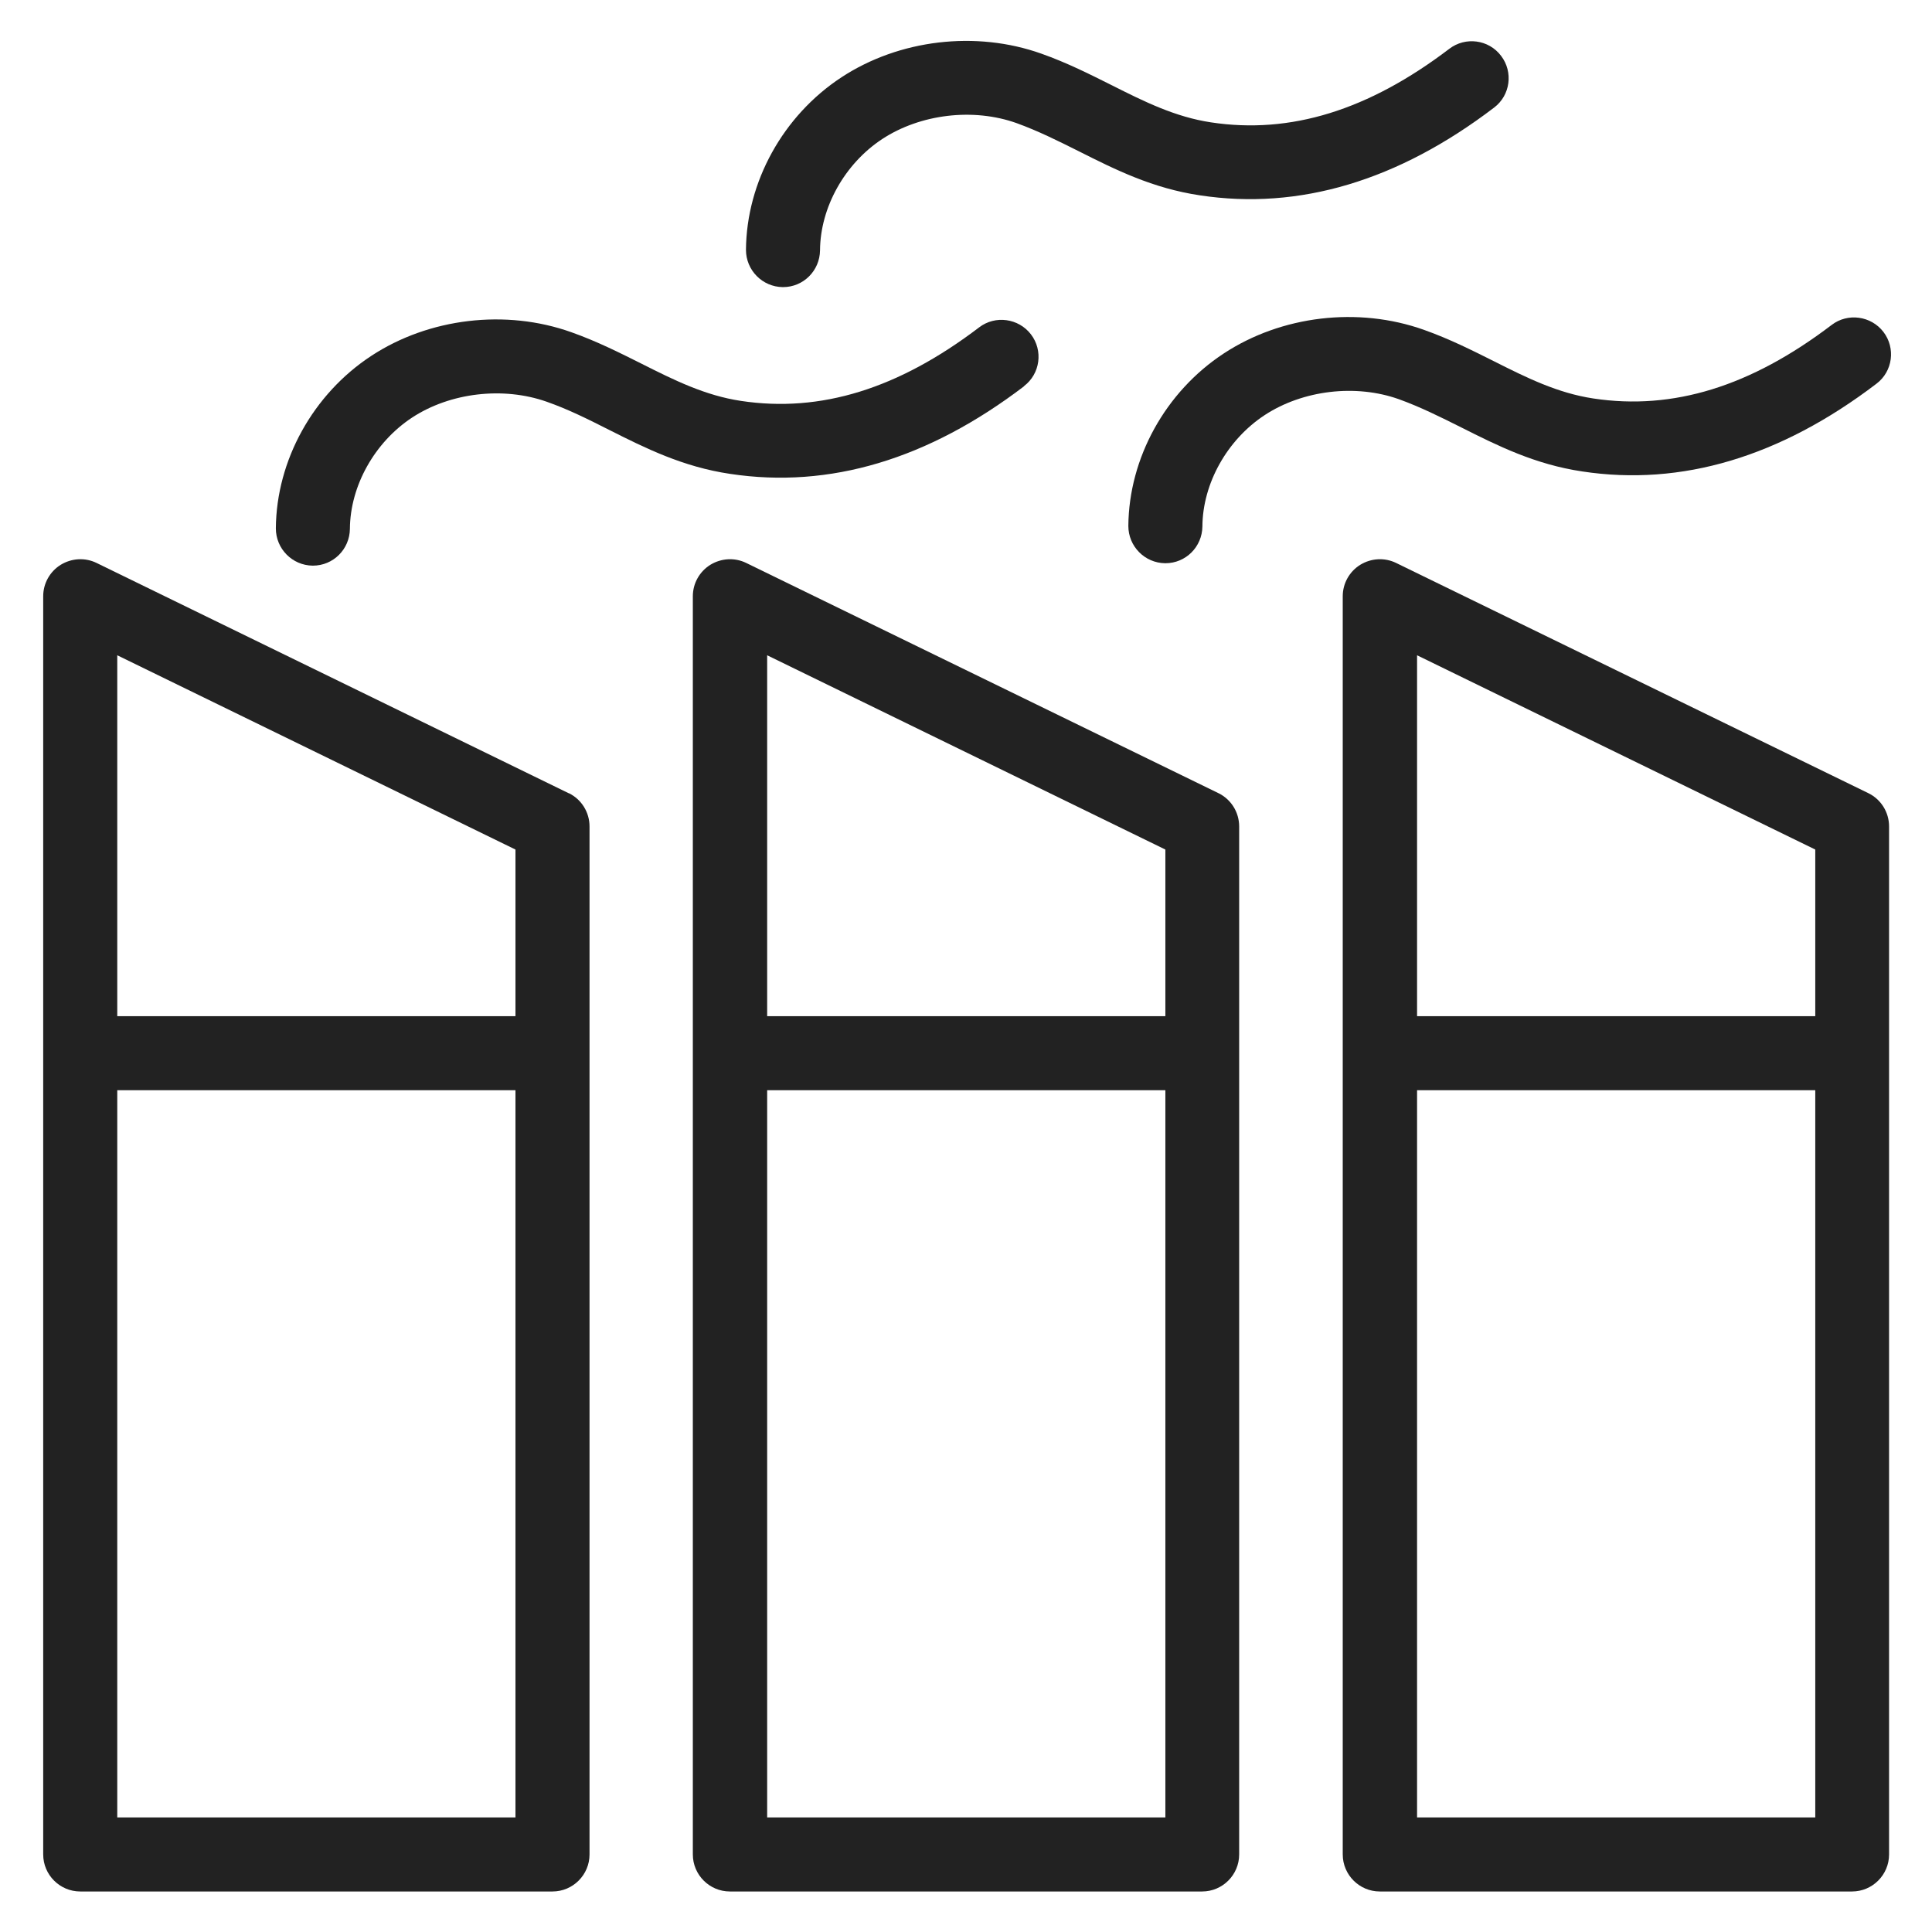 <svg width="72" height="72" viewBox="0 0 72 72" fill="none" xmlns="http://www.w3.org/2000/svg">
<g id="factory_XL 1">
<g id="Group">
<path id="Vector" d="M21.19 29.56L3.6 20.98C3.17 20.77 2.67 20.8 2.26 21.05C1.86 21.3 1.61 21.74 1.61 22.22V69.11C1.61 69.87 2.23 70.49 2.99 70.49H20.59C21.35 70.49 21.97 69.87 21.97 69.11V30.8C21.97 30.27 21.67 29.79 21.2 29.56H21.19ZM19.21 31.66V37.87H4.37V24.42L19.21 31.66V31.66ZM4.37 67.73V40.63H19.21V67.73H4.37Z" fill="#222222"/>
<path id="Vector_2" d="M45.41 29.56L27.81 20.98C27.38 20.77 26.88 20.8 26.47 21.05C26.07 21.3 25.82 21.74 25.82 22.22V69.11C25.82 69.87 26.44 70.49 27.2 70.49H44.8C45.56 70.49 46.18 69.87 46.18 69.11V30.8C46.18 30.27 45.88 29.79 45.41 29.56V29.56ZM43.43 31.66V37.87H28.59V24.42L43.43 31.66V31.66ZM28.59 67.73V40.63H43.43V67.73H28.59Z" fill="#222222"/>
<path id="Vector_3" d="M69.63 29.56L52.03 20.98C51.6 20.77 51.1 20.8 50.69 21.05C50.29 21.3 50.04 21.74 50.04 22.22V69.11C50.04 69.87 50.66 70.49 51.42 70.49H69.02C69.78 70.49 70.4 69.87 70.4 69.11V30.8C70.4 30.27 70.1 29.79 69.63 29.56V29.56ZM67.65 31.66V37.87H52.81V24.42L67.65 31.66V31.66ZM52.81 67.73V40.63H67.65V67.73H52.81Z" fill="#222222"/>
<path id="Vector_4" d="M38.16 14.39C38.77 13.93 38.88 13.06 38.42 12.46C37.96 11.86 37.09 11.74 36.49 12.2C33.48 14.49 30.58 15.39 27.61 14.94C26.28 14.74 25.13 14.17 23.92 13.56C23.1 13.15 22.25 12.72 21.29 12.38C18.85 11.51 15.99 11.85 13.84 13.26C11.66 14.69 10.3 17.16 10.28 19.69C10.28 20.45 10.89 21.07 11.65 21.08H11.66C12.42 21.08 13.03 20.47 13.04 19.71C13.05 18.11 13.96 16.48 15.36 15.56C16.78 14.63 18.75 14.4 20.37 14.97C21.17 15.25 21.91 15.62 22.7 16.02C24.05 16.7 25.45 17.4 27.21 17.66C30.91 18.22 34.59 17.12 38.17 14.39H38.16Z" fill="#222222"/>
<path id="Vector_5" d="M29.17 10.7H29.18C29.94 10.7 30.55 10.09 30.56 9.33C30.57 7.73 31.48 6.1 32.88 5.18C34.3 4.25 36.27 4.01 37.89 4.59C38.69 4.88 39.43 5.25 40.21 5.64C41.56 6.32 42.96 7.02 44.72 7.28C48.41 7.84 52.1 6.74 55.68 4.01C56.29 3.55 56.4 2.68 55.94 2.08C55.48 1.47 54.61 1.36 54.01 1.82C51 4.11 48.09 5.01 45.13 4.56C43.8 4.36 42.65 3.79 41.44 3.18C40.62 2.77 39.77 2.34 38.81 2C36.37 1.13 33.51 1.47 31.36 2.88C29.18 4.31 27.82 6.78 27.8 9.31C27.8 10.07 28.41 10.69 29.17 10.7V10.7Z" fill="#222222"/>
<path id="Vector_6" d="M52.14 14.88C52.94 15.17 53.68 15.54 54.46 15.93C55.81 16.61 57.21 17.31 58.97 17.57C62.66 18.13 66.35 17.03 69.93 14.3C70.54 13.84 70.65 12.97 70.19 12.37C69.73 11.77 68.86 11.65 68.26 12.11C65.25 14.4 62.35 15.3 59.38 14.85C58.05 14.65 56.9 14.08 55.69 13.47C54.87 13.06 54.02 12.63 53.06 12.29C50.61 11.42 47.76 11.76 45.61 13.17C43.43 14.6 42.07 17.07 42.05 19.6C42.05 20.36 42.66 20.98 43.42 20.99H43.43C44.19 20.99 44.8 20.38 44.81 19.62C44.82 18.02 45.73 16.39 47.13 15.47C48.55 14.54 50.52 14.3 52.14 14.88V14.88Z" fill="#222222"/>
</g>
</g>
</svg>
